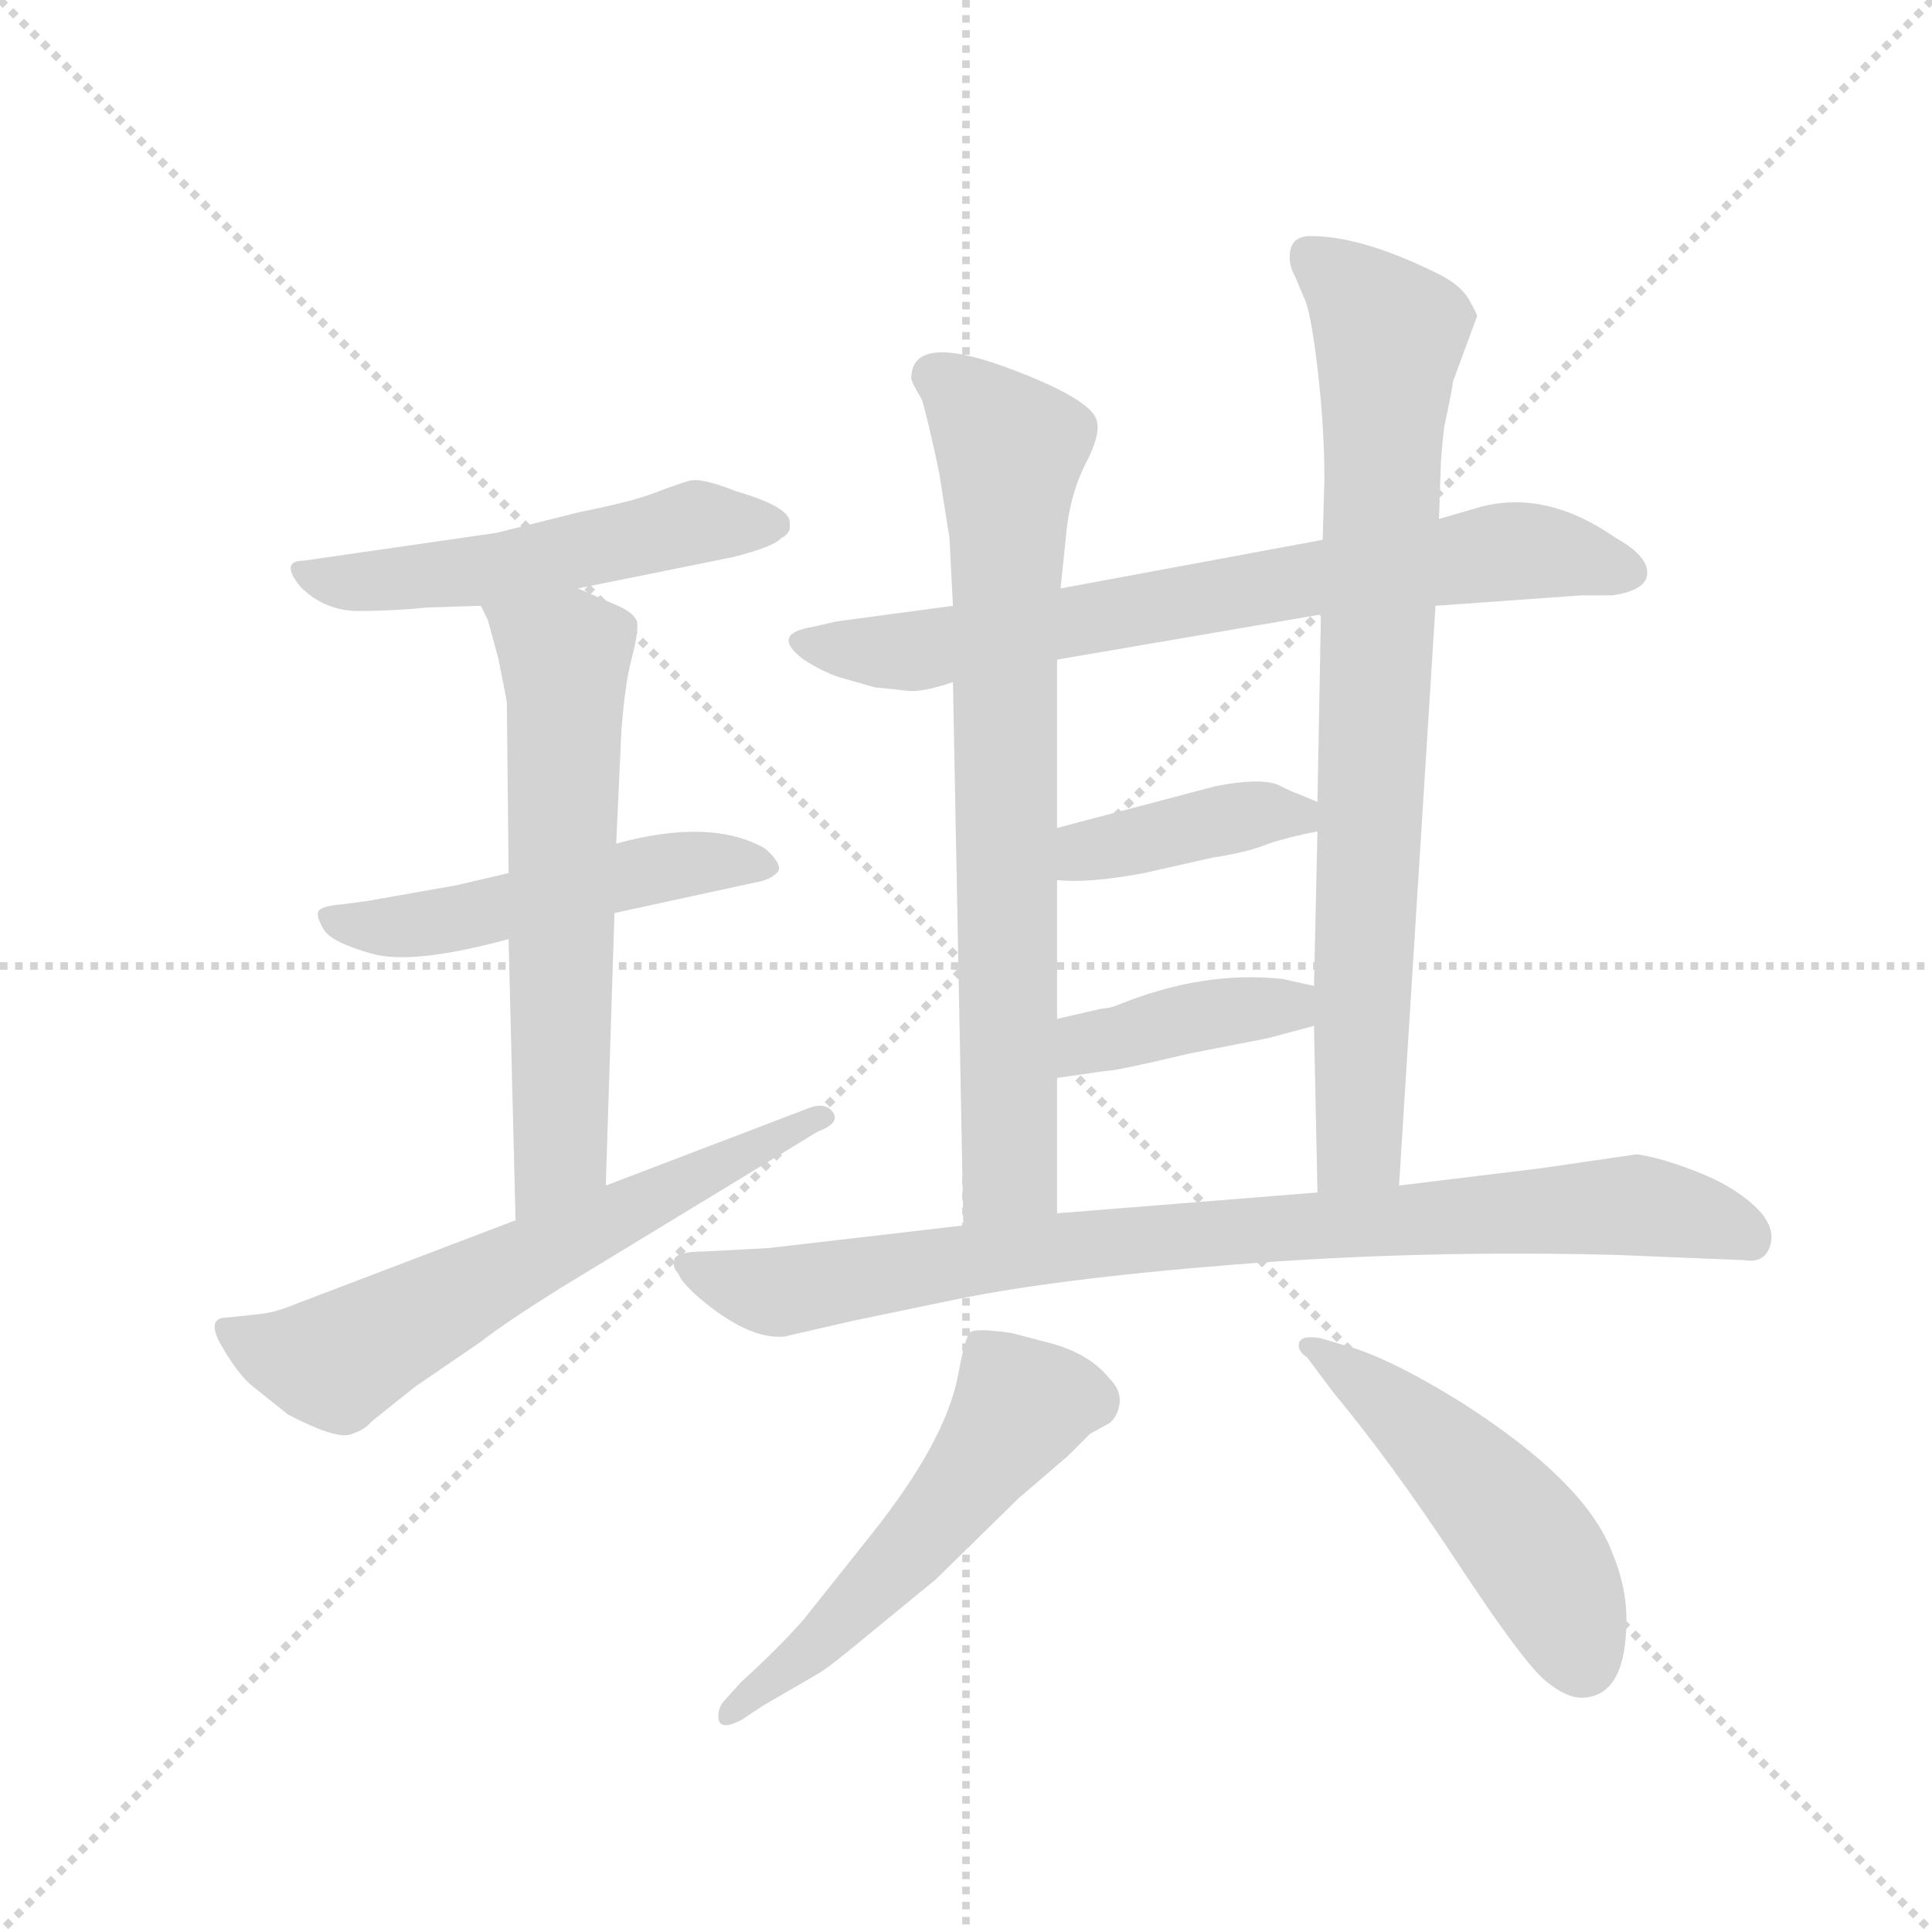 <svg version="1.1" viewBox="0 0 1024 1024" xmlns="http://www.w3.org/2000/svg">
  <g stroke="lightgray" stroke-dasharray="1,1" stroke-width="1" transform="scale(4, 4)">
    <line x1="0" y1="0" x2="256" y2="256"></line>
    <line x1="256" y1="0" x2="0" y2="256"></line>
    <line x1="128" y1="0" x2="128" y2="256"></line>
    <line x1="0" y1="128" x2="256" y2="128"></line>
  </g>
  <g transform="scale(0.92, -0.92) translate(60, -850)">
    <style type="text/css">
      
        @keyframes keyframes0 {
          from {
            stroke: blue;
            stroke-dashoffset: 525;
            stroke-width: 128;
          }
          63% {
            animation-timing-function: step-end;
            stroke: blue;
            stroke-dashoffset: 0;
            stroke-width: 128;
          }
          to {
            stroke: black;
            stroke-width: 1024;
          }
        }
        #make-me-a-hanzi-animation-0 {
          animation: keyframes0 0.677s both;
          animation-delay: 0s;
          animation-timing-function: linear;
        }
      
        @keyframes keyframes1 {
          from {
            stroke: blue;
            stroke-dashoffset: 509;
            stroke-width: 128;
          }
          62% {
            animation-timing-function: step-end;
            stroke: blue;
            stroke-dashoffset: 0;
            stroke-width: 128;
          }
          to {
            stroke: black;
            stroke-width: 1024;
          }
        }
        #make-me-a-hanzi-animation-1 {
          animation: keyframes1 0.664s both;
          animation-delay: 0.677s;
          animation-timing-function: linear;
        }
      
        @keyframes keyframes2 {
          from {
            stroke: blue;
            stroke-dashoffset: 629;
            stroke-width: 128;
          }
          67% {
            animation-timing-function: step-end;
            stroke: blue;
            stroke-dashoffset: 0;
            stroke-width: 128;
          }
          to {
            stroke: black;
            stroke-width: 1024;
          }
        }
        #make-me-a-hanzi-animation-2 {
          animation: keyframes2 0.762s both;
          animation-delay: 1.341s;
          animation-timing-function: linear;
        }
      
        @keyframes keyframes3 {
          from {
            stroke: blue;
            stroke-dashoffset: 633;
            stroke-width: 128;
          }
          67% {
            animation-timing-function: step-end;
            stroke: blue;
            stroke-dashoffset: 0;
            stroke-width: 128;
          }
          to {
            stroke: black;
            stroke-width: 1024;
          }
        }
        #make-me-a-hanzi-animation-3 {
          animation: keyframes3 0.765s both;
          animation-delay: 2.103s;
          animation-timing-function: linear;
        }
      
        @keyframes keyframes4 {
          from {
            stroke: blue;
            stroke-dashoffset: 736;
            stroke-width: 128;
          }
          71% {
            animation-timing-function: step-end;
            stroke: blue;
            stroke-dashoffset: 0;
            stroke-width: 128;
          }
          to {
            stroke: black;
            stroke-width: 1024;
          }
        }
        #make-me-a-hanzi-animation-4 {
          animation: keyframes4 0.849s both;
          animation-delay: 2.868s;
          animation-timing-function: linear;
        }
      
        @keyframes keyframes5 {
          from {
            stroke: blue;
            stroke-dashoffset: 765;
            stroke-width: 128;
          }
          71% {
            animation-timing-function: step-end;
            stroke: blue;
            stroke-dashoffset: 0;
            stroke-width: 128;
          }
          to {
            stroke: black;
            stroke-width: 1024;
          }
        }
        #make-me-a-hanzi-animation-5 {
          animation: keyframes5 0.873s both;
          animation-delay: 3.717s;
          animation-timing-function: linear;
        }
      
        @keyframes keyframes6 {
          from {
            stroke: blue;
            stroke-dashoffset: 816;
            stroke-width: 128;
          }
          73% {
            animation-timing-function: step-end;
            stroke: blue;
            stroke-dashoffset: 0;
            stroke-width: 128;
          }
          to {
            stroke: black;
            stroke-width: 1024;
          }
        }
        #make-me-a-hanzi-animation-6 {
          animation: keyframes6 0.914s both;
          animation-delay: 4.59s;
          animation-timing-function: linear;
        }
      
        @keyframes keyframes7 {
          from {
            stroke: blue;
            stroke-dashoffset: 397;
            stroke-width: 128;
          }
          56% {
            animation-timing-function: step-end;
            stroke: blue;
            stroke-dashoffset: 0;
            stroke-width: 128;
          }
          to {
            stroke: black;
            stroke-width: 1024;
          }
        }
        #make-me-a-hanzi-animation-7 {
          animation: keyframes7 0.573s both;
          animation-delay: 5.504s;
          animation-timing-function: linear;
        }
      
        @keyframes keyframes8 {
          from {
            stroke: blue;
            stroke-dashoffset: 401;
            stroke-width: 128;
          }
          57% {
            animation-timing-function: step-end;
            stroke: blue;
            stroke-dashoffset: 0;
            stroke-width: 128;
          }
          to {
            stroke: black;
            stroke-width: 1024;
          }
        }
        #make-me-a-hanzi-animation-8 {
          animation: keyframes8 0.576s both;
          animation-delay: 6.077s;
          animation-timing-function: linear;
        }
      
        @keyframes keyframes9 {
          from {
            stroke: blue;
            stroke-dashoffset: 880;
            stroke-width: 128;
          }
          74% {
            animation-timing-function: step-end;
            stroke: blue;
            stroke-dashoffset: 0;
            stroke-width: 128;
          }
          to {
            stroke: black;
            stroke-width: 1024;
          }
        }
        #make-me-a-hanzi-animation-9 {
          animation: keyframes9 0.966s both;
          animation-delay: 6.653s;
          animation-timing-function: linear;
        }
      
        @keyframes keyframes10 {
          from {
            stroke: blue;
            stroke-dashoffset: 543;
            stroke-width: 128;
          }
          64% {
            animation-timing-function: step-end;
            stroke: blue;
            stroke-dashoffset: 0;
            stroke-width: 128;
          }
          to {
            stroke: black;
            stroke-width: 1024;
          }
        }
        #make-me-a-hanzi-animation-10 {
          animation: keyframes10 0.692s both;
          animation-delay: 7.62s;
          animation-timing-function: linear;
        }
      
        @keyframes keyframes11 {
          from {
            stroke: blue;
            stroke-dashoffset: 501;
            stroke-width: 128;
          }
          62% {
            animation-timing-function: step-end;
            stroke: blue;
            stroke-dashoffset: 0;
            stroke-width: 128;
          }
          to {
            stroke: black;
            stroke-width: 1024;
          }
        }
        #make-me-a-hanzi-animation-11 {
          animation: keyframes11 0.658s both;
          animation-delay: 8.312s;
          animation-timing-function: linear;
        }
      
    </style>
    
      <path d="M 273 511 L 362 529 Q 386 535 390 540 Q 393 541 395 545 L 395 549 Q 395 558 364 567 Q 344 575 337 573 Q 330 571 317 566 Q 304 561 274 555 L 226 543 L 115 527 Q 101 527 113 512 Q 127 498 146.5 498 Q 166 498 186 500 L 217 501 L 273 511 Z" fill="lightgray"></path>
    
      <path d="M 233 347 L 203 340 L 152 331 L 137 329 Q 125 328 123.5 325 Q 122 322 126.5 314.5 Q 131 307 154.5 300.5 Q 178 294 233 309 L 294 324 L 377 342 Q 383 343 387.5 347 Q 392 351 381 361 Q 350 379 295 364 L 233 347 Z" fill="lightgray"></path>
    
      <path d="M 295 364 L 298 429 Q 300 456 304 471 Q 308 486 307 492 Q 305 497 296 501 L 273 511 C 245 523 205 529 217 501 L 221 493 L 227 471 L 230 456 Q 232 446 232 445 L 233 347 L 233 309 L 237 147 C 238 117 288 137 289 167 L 294 324 L 295 364 Z" fill="lightgray"></path>
    
      <path d="M 237 147 L 111 99 Q 99 94 90 93 L 71 91 Q 58 91 68 74 Q 78 57 86 51 L 106 35 Q 133 21 141.5 23.5 Q 150 26 154 31 L 179 51 L 217 77 Q 231 88 263 108 L 411 198 Q 424 203 420 209 Q 416 215 407 212 L 289 167 L 237 147 Z" fill="lightgray"></path>
    
      <path d="M 871 540 Q 831 568 793 558 L 769 551 L 702 539 L 551 511 L 489 501 L 422 492 L 409 489 Q 383 485 403 470 Q 414 463 423 460 L 444 454 Q 455 453 463 452 Q 471 451 489 457 L 549 470 L 701 496 L 767 501 L 851 507 L 869 507 Q 889 510 889 520 Q 889 530 871 540 Z" fill="lightgray"></path>
    
      <path d="M 551 511 L 554 540 Q 556 564 565 582 Q 574 599 572 607 Q 570 620 518 639 Q 465 658 465 632 Q 465 630 471 620 Q 474 611 481 578 L 487 540 L 489 501 L 489 457 L 495 144 C 496 114 549 121 549 151 L 549 229 L 549 263 L 549 343 L 549 373 L 549 470 L 551 511 Z" fill="lightgray"></path>
    
      <path d="M 769 551 L 770 580 Q 770 586 772 604 Q 777 627 777 630 L 791 668 Q 791 669 786 678 Q 781 686 769 692 Q 725 714 695 714 Q 683 714 683 702 Q 683 696 686 691 L 691 679 Q 695 672 699 638 Q 703 604 703 574 L 702 539 L 701 496 L 699 388 L 699 371 L 697 282 L 697 259 L 699 163 C 700 133 744 137 746 167 L 767 501 L 769 551 Z" fill="lightgray"></path>
    
      <path d="M 699 388 L 687 393 Q 686 393 676 398 Q 665 402 640 397 L 549 373 C 520 365 519 345 549 343 Q 567 341 599 347 L 639 356 Q 659 359 671 364 Q 683 368 699 371 C 727 377 727 377 699 388 Z" fill="lightgray"></path>
    
      <path d="M 697 282 L 679 286 Q 633 291 584 271 Q 579 269 575 269 L 549 263 C 520 256 519 225 549 229 L 577 233 Q 583 233 625 243 L 671 252 L 697 259 C 726 267 726 275 697 282 Z" fill="lightgray"></path>
    
      <path d="M 495 144 L 383 131 L 346 129 Q 330 129 328.5 124.5 Q 327 120 331 116 Q 332 112 342 103 Q 371 78 392 80 L 431 89 L 484 100 Q 544 113 651.5 121.5 Q 759 130 872 127 L 945 124 Q 957 122 960 133 Q 963 144 950.5 155.5 Q 938 167 917.5 175 Q 897 183 883 185 L 828 177 L 746 167 L 699 163 L 549 151 L 495 144 Z" fill="lightgray"></path>
    
      <path d="M 379 -133 L 410 -115 Q 416 -112 440 -92 L 479 -60 L 527 -13 L 555 11 L 568 24 L 579 30 Q 584 34 585 41.5 Q 586 49 579 56 Q 567 71 542 77 Q 538 78 523 82 Q 502 85 499 82.5 Q 496 80 492 58 Q 485 20 442 -34 L 403 -83 Q 388 -100 367 -119 L 358 -129 Q 353 -134 354 -140.5 Q 355 -147 367 -141 L 379 -133 Z" fill="lightgray"></path>
    
      <path d="M 708 48 Q 742 7 779.5 -50 Q 817 -107 830 -118 Q 843 -129 853 -128 Q 877 -126 877 -83 Q 877 -64 869 -45 Q 854 -4 782 42 Q 745 65 721 73 L 701 79 Q 690 81 688.5 76.5 Q 687 72 693 68 L 708 48 Z" fill="lightgray"></path>
    
    
      <clipPath id="make-me-a-hanzi-clip-0">
        <path d="M 273 511 L 362 529 Q 386 535 390 540 Q 393 541 395 545 L 395 549 Q 395 558 364 567 Q 344 575 337 573 Q 330 571 317 566 Q 304 561 274 555 L 226 543 L 115 527 Q 101 527 113 512 Q 127 498 146.5 498 Q 166 498 186 500 L 217 501 L 273 511 Z"></path>
      </clipPath>
      <path clip-path="url(#make-me-a-hanzi-clip-0)" d="M 123 518 L 142 514 L 208 520 L 340 549 L 388 547" fill="none" id="make-me-a-hanzi-animation-0" stroke-dasharray="397 794" stroke-linecap="round"></path>
    
      <clipPath id="make-me-a-hanzi-clip-1">
        <path d="M 233 347 L 203 340 L 152 331 L 137 329 Q 125 328 123.5 325 Q 122 322 126.5 314.5 Q 131 307 154.5 300.5 Q 178 294 233 309 L 294 324 L 377 342 Q 383 343 387.5 347 Q 392 351 381 361 Q 350 379 295 364 L 233 347 Z"></path>
      </clipPath>
      <path clip-path="url(#make-me-a-hanzi-clip-1)" d="M 132 322 L 149 315 L 184 317 L 323 351 L 379 352" fill="none" id="make-me-a-hanzi-animation-1" stroke-dasharray="381 762" stroke-linecap="round"></path>
    
      <clipPath id="make-me-a-hanzi-clip-2">
        <path d="M 295 364 L 298 429 Q 300 456 304 471 Q 308 486 307 492 Q 305 497 296 501 L 273 511 C 245 523 205 529 217 501 L 221 493 L 227 471 L 230 456 Q 232 446 232 445 L 233 347 L 233 309 L 237 147 C 238 117 288 137 289 167 L 294 324 L 295 364 Z"></path>
      </clipPath>
      <path clip-path="url(#make-me-a-hanzi-clip-2)" d="M 224 500 L 265 471 L 266 457 L 263 191 L 242 154" fill="none" id="make-me-a-hanzi-animation-2" stroke-dasharray="501 1002" stroke-linecap="round"></path>
    
      <clipPath id="make-me-a-hanzi-clip-3">
        <path d="M 237 147 L 111 99 Q 99 94 90 93 L 71 91 Q 58 91 68 74 Q 78 57 86 51 L 106 35 Q 133 21 141.5 23.5 Q 150 26 154 31 L 179 51 L 217 77 Q 231 88 263 108 L 411 198 Q 424 203 420 209 Q 416 215 407 212 L 289 167 L 237 147 Z"></path>
      </clipPath>
      <path clip-path="url(#make-me-a-hanzi-clip-3)" d="M 71 82 L 108 68 L 134 66 L 412 206" fill="none" id="make-me-a-hanzi-animation-3" stroke-dasharray="505 1010" stroke-linecap="round"></path>
    
      <clipPath id="make-me-a-hanzi-clip-4">
        <path d="M 871 540 Q 831 568 793 558 L 769 551 L 702 539 L 551 511 L 489 501 L 422 492 L 409 489 Q 383 485 403 470 Q 414 463 423 460 L 444 454 Q 455 453 463 452 Q 471 451 489 457 L 549 470 L 701 496 L 767 501 L 851 507 L 869 507 Q 889 510 889 520 Q 889 530 871 540 Z"></path>
      </clipPath>
      <path clip-path="url(#make-me-a-hanzi-clip-4)" d="M 404 480 L 467 475 L 804 532 L 878 521" fill="none" id="make-me-a-hanzi-animation-4" stroke-dasharray="608 1216" stroke-linecap="round"></path>
    
      <clipPath id="make-me-a-hanzi-clip-5">
        <path d="M 551 511 L 554 540 Q 556 564 565 582 Q 574 599 572 607 Q 570 620 518 639 Q 465 658 465 632 Q 465 630 471 620 Q 474 611 481 578 L 487 540 L 489 501 L 489 457 L 495 144 C 496 114 549 121 549 151 L 549 229 L 549 263 L 549 343 L 549 373 L 549 470 L 551 511 Z"></path>
      </clipPath>
      <path clip-path="url(#make-me-a-hanzi-clip-5)" d="M 478 633 L 499 619 L 522 591 L 522 175 L 501 152" fill="none" id="make-me-a-hanzi-animation-5" stroke-dasharray="637 1274" stroke-linecap="round"></path>
    
      <clipPath id="make-me-a-hanzi-clip-6">
        <path d="M 769 551 L 770 580 Q 770 586 772 604 Q 777 627 777 630 L 791 668 Q 791 669 786 678 Q 781 686 769 692 Q 725 714 695 714 Q 683 714 683 702 Q 683 696 686 691 L 691 679 Q 695 672 699 638 Q 703 604 703 574 L 702 539 L 701 496 L 699 388 L 699 371 L 697 282 L 697 259 L 699 163 C 700 133 744 137 746 167 L 767 501 L 769 551 Z"></path>
      </clipPath>
      <path clip-path="url(#make-me-a-hanzi-clip-6)" d="M 694 704 L 740 658 L 724 192 L 706 170" fill="none" id="make-me-a-hanzi-animation-6" stroke-dasharray="688 1376" stroke-linecap="round"></path>
    
      <clipPath id="make-me-a-hanzi-clip-7">
        <path d="M 699 388 L 687 393 Q 686 393 676 398 Q 665 402 640 397 L 549 373 C 520 365 519 345 549 343 Q 567 341 599 347 L 639 356 Q 659 359 671 364 Q 683 368 699 371 C 727 377 727 377 699 388 Z"></path>
      </clipPath>
      <path clip-path="url(#make-me-a-hanzi-clip-7)" d="M 554 351 L 637 377 L 673 381 L 690 375" fill="none" id="make-me-a-hanzi-animation-7" stroke-dasharray="269 538" stroke-linecap="round"></path>
    
      <clipPath id="make-me-a-hanzi-clip-8">
        <path d="M 697 282 L 679 286 Q 633 291 584 271 Q 579 269 575 269 L 549 263 C 520 256 519 225 549 229 L 577 233 Q 583 233 625 243 L 671 252 L 697 259 C 726 267 726 275 697 282 Z"></path>
      </clipPath>
      <path clip-path="url(#make-me-a-hanzi-clip-8)" d="M 555 235 L 572 251 L 691 276" fill="none" id="make-me-a-hanzi-animation-8" stroke-dasharray="273 546" stroke-linecap="round"></path>
    
      <clipPath id="make-me-a-hanzi-clip-9">
        <path d="M 495 144 L 383 131 L 346 129 Q 330 129 328.5 124.5 Q 327 120 331 116 Q 332 112 342 103 Q 371 78 392 80 L 431 89 L 484 100 Q 544 113 651.5 121.5 Q 759 130 872 127 L 945 124 Q 957 122 960 133 Q 963 144 950.5 155.5 Q 938 167 917.5 175 Q 897 183 883 185 L 828 177 L 746 167 L 699 163 L 549 151 L 495 144 Z"></path>
      </clipPath>
      <path clip-path="url(#make-me-a-hanzi-clip-9)" d="M 334 122 L 373 107 L 393 106 L 558 133 L 880 155 L 924 147 L 949 135" fill="none" id="make-me-a-hanzi-animation-9" stroke-dasharray="752 1504" stroke-linecap="round"></path>
    
      <clipPath id="make-me-a-hanzi-clip-10">
        <path d="M 379 -133 L 410 -115 Q 416 -112 440 -92 L 479 -60 L 527 -13 L 555 11 L 568 24 L 579 30 Q 584 34 585 41.5 Q 586 49 579 56 Q 567 71 542 77 Q 538 78 523 82 Q 502 85 499 82.5 Q 496 80 492 58 Q 485 20 442 -34 L 403 -83 Q 388 -100 367 -119 L 358 -129 Q 353 -134 354 -140.5 Q 355 -147 367 -141 L 379 -133 Z"></path>
      </clipPath>
      <path clip-path="url(#make-me-a-hanzi-clip-10)" d="M 504 76 L 528 40 L 519 25 L 460 -47 L 361 -136" fill="none" id="make-me-a-hanzi-animation-10" stroke-dasharray="415 830" stroke-linecap="round"></path>
    
      <clipPath id="make-me-a-hanzi-clip-11">
        <path d="M 708 48 Q 742 7 779.5 -50 Q 817 -107 830 -118 Q 843 -129 853 -128 Q 877 -126 877 -83 Q 877 -64 869 -45 Q 854 -4 782 42 Q 745 65 721 73 L 701 79 Q 690 81 688.5 76.5 Q 687 72 693 68 L 708 48 Z"></path>
      </clipPath>
      <path clip-path="url(#make-me-a-hanzi-clip-11)" d="M 695 75 L 750 34 L 799 -14 L 831 -56 L 852 -107" fill="none" id="make-me-a-hanzi-animation-11" stroke-dasharray="373 746" stroke-linecap="round"></path>
    
  </g>
</svg>